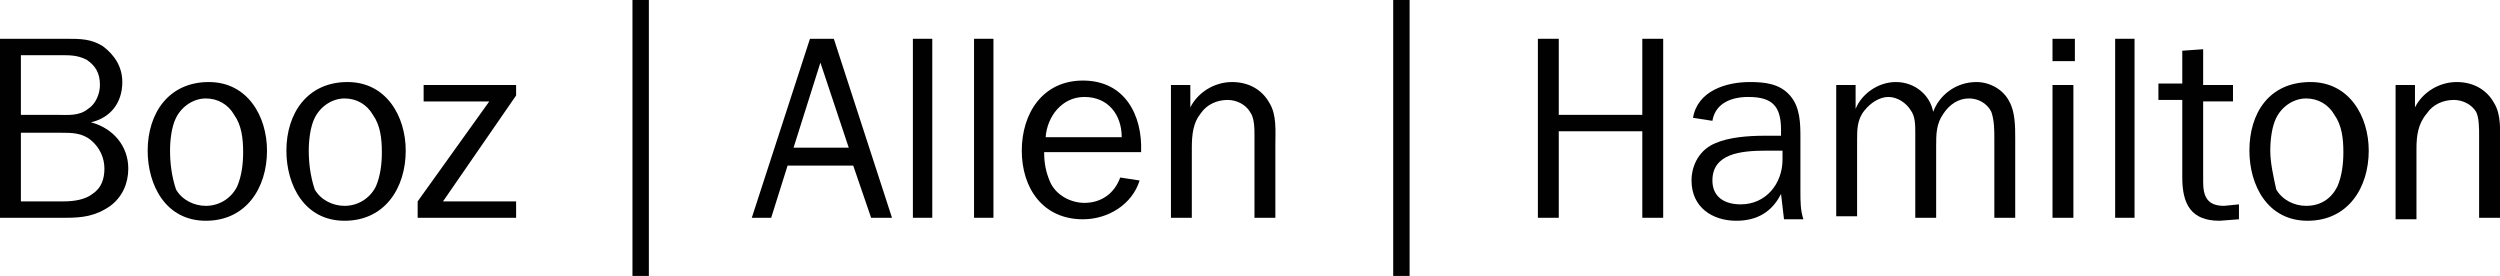 <?xml version="1.0" encoding="utf-8"?>
<!-- Generator: Adobe Illustrator 21.0.0, SVG Export Plug-In . SVG Version: 6.00 Build 0)  -->
<svg version="1.1" id="Layer_1" xmlns="http://www.w3.org/2000/svg" xmlns:xlink="http://www.w3.org/1999/xlink" x="0px" y="0px"
	 viewBox="0 0 167.6 18.5" style="enable-background:new 0 0 167.6 18.5;" xml:space="preserve">
<style type="text/css">
	.st0{clip-path:url(#SVGID_2_);fill:#010101;}
</style>
<g>
	<defs>
		<rect id="SVGID_1_" width="167.6" height="18.5"/>
	</defs>
	<clipPath id="SVGID_2_">
		<use xlink:href="#SVGID_1_"  style="overflow:visible;"/>
	</clipPath>
	<path class="st0" d="M1.4,13.4V8.9h2.7c0.7,0,1.4,0,2,0.5c0.6,0.5,0.9,1.2,0.9,1.9c0,0.7-0.2,1.3-0.8,1.7c-0.5,0.4-1.3,0.5-1.9,0.5
		H1.4z M1.4,7.7v-4h2.7c0.6,0,1.1,0,1.7,0.3c0.6,0.4,0.9,0.9,0.9,1.7c0,0.6-0.3,1.3-0.8,1.6C5.3,7.8,4.5,7.7,3.8,7.7H1.4z M4.4,14.6
		c1.1,0,2-0.1,3-0.8c0.8-0.6,1.2-1.5,1.2-2.5c0-1.5-1-2.7-2.5-3.1v0c1.3-0.3,2.1-1.3,2.1-2.7c0-1-0.5-1.8-1.3-2.4
		C6.1,2.6,5.4,2.6,4.4,2.6H0v12H4.4z"/>
	<path class="st0" d="M11.4,10.1c0-0.7,0.1-1.6,0.4-2.2c0.4-0.8,1.2-1.3,2-1.3c0.8,0,1.5,0.4,1.9,1.1c0.5,0.7,0.6,1.6,0.6,2.5
		c0,0.8-0.1,1.6-0.4,2.3c-0.4,0.8-1.2,1.3-2.1,1.3c-0.8,0-1.6-0.4-2-1.1C11.5,11.8,11.4,10.9,11.4,10.1 M9.9,10.1
		c0,2.3,1.2,4.7,3.9,4.7c2.7,0,4.1-2.2,4.1-4.7c0-2.3-1.3-4.6-3.9-4.6C11.3,5.5,9.9,7.6,9.9,10.1"/>
	<path class="st0" d="M20.7,10.1c0-0.7,0.1-1.6,0.4-2.2c0.4-0.8,1.2-1.3,2-1.3c0.8,0,1.5,0.4,1.9,1.1c0.5,0.7,0.6,1.6,0.6,2.5
		c0,0.8-0.1,1.6-0.4,2.3c-0.4,0.8-1.2,1.3-2.1,1.3c-0.8,0-1.6-0.4-2-1.1C20.8,11.8,20.7,10.9,20.7,10.1 M19.2,10.1
		c0,2.3,1.2,4.7,3.9,4.7c2.7,0,4.1-2.2,4.1-4.7c0-2.3-1.3-4.6-3.9-4.6C20.6,5.5,19.2,7.6,19.2,10.1"/>
	<polygon class="st0" points="34.6,6.4 29.7,13.5 34.6,13.5 34.6,14.6 28,14.6 28,13.5 32.8,6.8 28.4,6.8 28.4,5.7 34.6,5.7 	"/>
	<rect x="42.4" class="st0" width="1.1" height="18.5"/>
	<path class="st0" d="M56.9,9.9h-3.7L55,4.2L56.9,9.9z M55.9,2.6h-1.6l-3.9,12h1.3l1.1-3.5h4.4l1.2,3.5h1.4L55.9,2.6z"/>
	<path class="st0" d="M70.1,9.2c0.1-1.4,1.1-2.7,2.6-2.7c1.6,0,2.5,1.2,2.5,2.7H70.1z M75.1,11.9c-0.4,1.1-1.3,1.7-2.4,1.7
		c-0.9,0-1.9-0.5-2.3-1.4c-0.3-0.7-0.4-1.3-0.4-2h6.5c0.1-2.5-1.1-4.8-3.9-4.8c-2.7,0-4.1,2.2-4.1,4.7c0,2.5,1.4,4.6,4.1,4.6
		c1.7,0,3.3-1,3.8-2.6L75.1,11.9z"/>
	<path class="st0" d="M79.8,7.2L79.8,7.2c0.5-1,1.6-1.7,2.8-1.7c1.1,0,2,0.5,2.5,1.4c0.5,0.8,0.4,1.9,0.4,2.8v4.9h-1.4V9.1
		c0-0.5,0-1.2-0.3-1.6c-0.3-0.5-0.9-0.8-1.5-0.8c-0.7,0-1.4,0.3-1.8,0.9C80,8.2,79.9,9,79.9,9.9v4.7h-1.4V5.7h1.3V7.2z"/>
	<path class="st0" d="M161.9,7.2L161.9,7.2c0.5-1,1.6-1.7,2.8-1.7c1.1,0,2,0.5,2.5,1.4c0.5,0.8,0.4,1.9,0.4,2.8v4.9h-1.4V9.1
		c0-0.5,0-1.2-0.2-1.6c-0.3-0.5-0.9-0.8-1.5-0.8c-0.7,0-1.4,0.3-1.8,0.9c-0.6,0.7-0.7,1.5-0.7,2.4v4.7h-1.4V5.7h1.3V7.2z"/>
	<rect x="93.4" class="st0" width="1.1" height="18.5"/>
	<polygon class="st0" points="110.1,14.6 110.1,8.8 104.5,8.8 104.5,14.6 103.1,14.6 103.1,2.6 104.5,2.6 104.5,7.7 110.1,7.7 
		110.1,2.6 111.5,2.6 111.5,14.6 	"/>
	<path class="st0" d="M119.5,10.7c0,1.6-1.1,3-2.8,3c-1.1,0-1.9-0.5-1.9-1.6c0-1.8,1.9-2,3.6-2h1.1V10.7z M118.3,9.1
		c-1.1,0-2.4,0.1-3.3,0.5c-1,0.4-1.6,1.4-1.6,2.5c0,1.8,1.4,2.7,3,2.7c1.4,0,2.4-0.6,3-1.8l0.2,1.7h1.3c-0.2-0.6-0.2-1.2-0.2-1.9
		V9.3c0-1,0-2.1-0.7-2.9c-0.7-0.8-1.7-0.9-2.7-0.9c-1.6,0-3.5,0.6-3.8,2.4l1.3,0.2c0.2-1.2,1.3-1.6,2.4-1.6c1.6,0,2.2,0.6,2.2,2.2
		v0.4H118.3z"/>
	<path class="st0" d="M124.4,5.7v1.6h0c0.4-1,1.5-1.8,2.7-1.8c1.3,0,2.3,0.9,2.5,2c0.4-1.1,1.5-2,2.9-2c0.9,0,1.8,0.5,2.2,1.3
		c0.4,0.7,0.4,1.7,0.4,2.5v5.3h-1.4V9.3c0-0.6,0-1.2-0.2-1.8c-0.3-0.6-0.9-0.9-1.5-0.9c-0.7,0-1.3,0.4-1.7,1
		c-0.5,0.7-0.5,1.4-0.5,2.2v4.8h-1.4V8.9c0-0.5,0-1.1-0.3-1.5c-0.3-0.5-0.9-0.9-1.5-0.9c-0.6,0-1.2,0.4-1.6,0.9
		c-0.5,0.6-0.5,1.3-0.5,2v5.1h-1.4V5.7H124.4z"/>
	<path class="st0" d="M139,14.6h-1.4V5.7h1.4V14.6z M139.1,4.1h-1.5V2.6h1.5V4.1z"/>
	<rect x="141.8" y="2.6" class="st0" width="1.3" height="12"/>
	<rect x="61.2" y="2.6" class="st0" width="1.3" height="12"/>
	<rect x="65.3" y="2.6" class="st0" width="1.3" height="12"/>
	<path class="st0" d="M150.1,14.7l-1.3,0.1c-1.9,0-2.5-1.1-2.5-2.9V6.7h-1.6V5.6h1.6V3.4l1.4-0.1v2.4h2v1.1h-2v5.4
		c0,1,0.3,1.6,1.4,1.6l1-0.1V14.7z"/>
	<path class="st0" d="M152.2,10.1c0-0.7,0.1-1.6,0.4-2.2c0.4-0.8,1.2-1.3,2-1.3c0.8,0,1.5,0.4,1.9,1.1c0.5,0.7,0.6,1.6,0.6,2.5
		c0,0.8-0.1,1.6-0.4,2.3c-0.4,0.8-1.1,1.3-2.1,1.3c-0.8,0-1.6-0.4-2-1.1C152.4,11.8,152.2,10.9,152.2,10.1 M150.8,10.1
		c0,2.3,1.2,4.7,3.9,4.7c2.7,0,4.1-2.2,4.1-4.7c0-2.3-1.3-4.6-3.9-4.6C152.1,5.5,150.8,7.6,150.8,10.1"/>
</g>
</svg>
